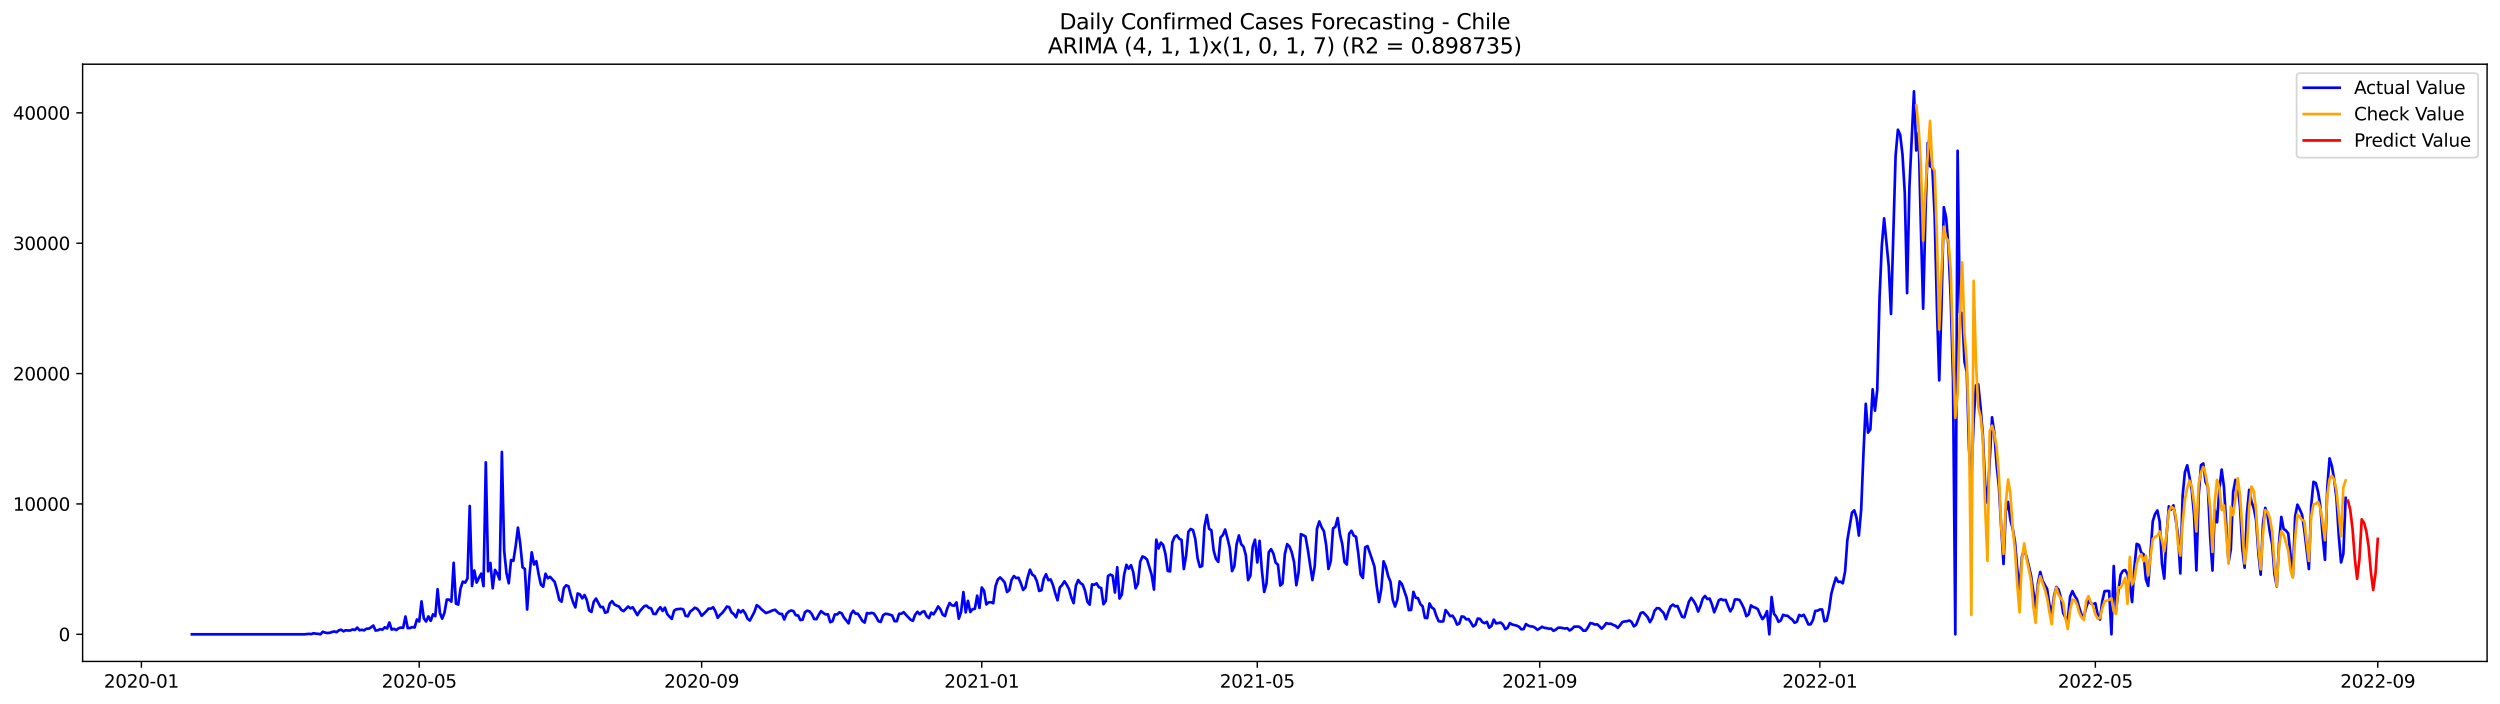 <?xml version="1.0" encoding="utf-8" standalone="no"?>
<!DOCTYPE svg PUBLIC "-//W3C//DTD SVG 1.1//EN"
  "http://www.w3.org/Graphics/SVG/1.1/DTD/svg11.dtd">
<svg xmlns:xlink="http://www.w3.org/1999/xlink" width="1392.412pt" height="392.274pt" viewBox="0 0 1392.412 392.274" xmlns="http://www.w3.org/2000/svg" version="1.1">
 <defs>
  <style type="text/css">*{stroke-linejoin: round; stroke-linecap: butt}</style>
 </defs>
 <g id="figure_1">
  <g id="patch_1">
   <path d="M 0 392.274 
L 1392.412 392.274 
L 1392.412 0 
L 0 0 
z
" style="fill: #ffffff"/>
  </g>
  <g id="axes_1">
   <g id="patch_2">
    <path d="M 46.013 368.396 
L 1385.213 368.396 
L 1385.213 35.755 
L 46.013 35.755 
z
" style="fill: #ffffff"/>
   </g>
   <g id="matplotlib.axis_1">
    <g id="xtick_1">
     <g id="line2d_1">
      <defs>
       <path id="m8fdb6b1133" d="M 0 0 
L 0 3.5 
" style="stroke: #000000; stroke-width: 0.8"/>
      </defs>
      <g>
       <use xlink:href="#m8fdb6b1133" x="78.751" y="368.396" style="stroke: #000000; stroke-width: 0.8"/>
      </g>
     </g>
     <g id="text_1">
      <!-- 2020-01 -->
      <g transform="translate(57.859 382.994)scale(0.1 -0.1)">
       <defs>
        <path id="DejaVuSans-32" d="M 1228 531 
L 3431 531 
L 3431 0 
L 469 0 
L 469 531 
Q 828 903 1448 1529 
Q 2069 2156 2228 2338 
Q 2531 2678 2651 2914 
Q 2772 3150 2772 3378 
Q 2772 3750 2511 3984 
Q 2250 4219 1831 4219 
Q 1534 4219 1204 4116 
Q 875 4013 500 3803 
L 500 4441 
Q 881 4594 1212 4672 
Q 1544 4750 1819 4750 
Q 2544 4750 2975 4387 
Q 3406 4025 3406 3419 
Q 3406 3131 3298 2873 
Q 3191 2616 2906 2266 
Q 2828 2175 2409 1742 
Q 1991 1309 1228 531 
z
" transform="scale(0.016)"/>
        <path id="DejaVuSans-30" d="M 2034 4250 
Q 1547 4250 1301 3770 
Q 1056 3291 1056 2328 
Q 1056 1369 1301 889 
Q 1547 409 2034 409 
Q 2525 409 2770 889 
Q 3016 1369 3016 2328 
Q 3016 3291 2770 3770 
Q 2525 4250 2034 4250 
z
M 2034 4750 
Q 2819 4750 3233 4129 
Q 3647 3509 3647 2328 
Q 3647 1150 3233 529 
Q 2819 -91 2034 -91 
Q 1250 -91 836 529 
Q 422 1150 422 2328 
Q 422 3509 836 4129 
Q 1250 4750 2034 4750 
z
" transform="scale(0.016)"/>
        <path id="DejaVuSans-2d" d="M 313 2009 
L 1997 2009 
L 1997 1497 
L 313 1497 
L 313 2009 
z
" transform="scale(0.016)"/>
        <path id="DejaVuSans-31" d="M 794 531 
L 1825 531 
L 1825 4091 
L 703 3866 
L 703 4441 
L 1819 4666 
L 2450 4666 
L 2450 531 
L 3481 531 
L 3481 0 
L 794 0 
L 794 531 
z
" transform="scale(0.016)"/>
       </defs>
       <use xlink:href="#DejaVuSans-32"/>
       <use xlink:href="#DejaVuSans-30" x="63.623"/>
       <use xlink:href="#DejaVuSans-32" x="127.246"/>
       <use xlink:href="#DejaVuSans-30" x="190.869"/>
       <use xlink:href="#DejaVuSans-2d" x="254.492"/>
       <use xlink:href="#DejaVuSans-30" x="290.576"/>
       <use xlink:href="#DejaVuSans-31" x="354.199"/>
      </g>
     </g>
    </g>
    <g id="xtick_2">
     <g id="line2d_2">
      <g>
       <use xlink:href="#m8fdb6b1133" x="233.49" y="368.396" style="stroke: #000000; stroke-width: 0.8"/>
      </g>
     </g>
     <g id="text_2">
      <!-- 2020-05 -->
      <g transform="translate(212.599 382.994)scale(0.1 -0.1)">
       <defs>
        <path id="DejaVuSans-35" d="M 691 4666 
L 3169 4666 
L 3169 4134 
L 1269 4134 
L 1269 2991 
Q 1406 3038 1543 3061 
Q 1681 3084 1819 3084 
Q 2600 3084 3056 2656 
Q 3513 2228 3513 1497 
Q 3513 744 3044 326 
Q 2575 -91 1722 -91 
Q 1428 -91 1123 -41 
Q 819 9 494 109 
L 494 744 
Q 775 591 1075 516 
Q 1375 441 1709 441 
Q 2250 441 2565 725 
Q 2881 1009 2881 1497 
Q 2881 1984 2565 2268 
Q 2250 2553 1709 2553 
Q 1456 2553 1204 2497 
Q 953 2441 691 2322 
L 691 4666 
z
" transform="scale(0.016)"/>
       </defs>
       <use xlink:href="#DejaVuSans-32"/>
       <use xlink:href="#DejaVuSans-30" x="63.623"/>
       <use xlink:href="#DejaVuSans-32" x="127.246"/>
       <use xlink:href="#DejaVuSans-30" x="190.869"/>
       <use xlink:href="#DejaVuSans-2d" x="254.492"/>
       <use xlink:href="#DejaVuSans-30" x="290.576"/>
       <use xlink:href="#DejaVuSans-35" x="354.199"/>
      </g>
     </g>
    </g>
    <g id="xtick_3">
     <g id="line2d_3">
      <g>
       <use xlink:href="#m8fdb6b1133" x="390.787" y="368.396" style="stroke: #000000; stroke-width: 0.8"/>
      </g>
     </g>
     <g id="text_3">
      <!-- 2020-09 -->
      <g transform="translate(369.896 382.994)scale(0.1 -0.1)">
       <defs>
        <path id="DejaVuSans-39" d="M 703 97 
L 703 672 
Q 941 559 1184 500 
Q 1428 441 1663 441 
Q 2288 441 2617 861 
Q 2947 1281 2994 2138 
Q 2813 1869 2534 1725 
Q 2256 1581 1919 1581 
Q 1219 1581 811 2004 
Q 403 2428 403 3163 
Q 403 3881 828 4315 
Q 1253 4750 1959 4750 
Q 2769 4750 3195 4129 
Q 3622 3509 3622 2328 
Q 3622 1225 3098 567 
Q 2575 -91 1691 -91 
Q 1453 -91 1209 -44 
Q 966 3 703 97 
z
M 1959 2075 
Q 2384 2075 2632 2365 
Q 2881 2656 2881 3163 
Q 2881 3666 2632 3958 
Q 2384 4250 1959 4250 
Q 1534 4250 1286 3958 
Q 1038 3666 1038 3163 
Q 1038 2656 1286 2365 
Q 1534 2075 1959 2075 
z
" transform="scale(0.016)"/>
       </defs>
       <use xlink:href="#DejaVuSans-32"/>
       <use xlink:href="#DejaVuSans-30" x="63.623"/>
       <use xlink:href="#DejaVuSans-32" x="127.246"/>
       <use xlink:href="#DejaVuSans-30" x="190.869"/>
       <use xlink:href="#DejaVuSans-2d" x="254.492"/>
       <use xlink:href="#DejaVuSans-30" x="290.576"/>
       <use xlink:href="#DejaVuSans-39" x="354.199"/>
      </g>
     </g>
    </g>
    <g id="xtick_4">
     <g id="line2d_4">
      <g>
       <use xlink:href="#m8fdb6b1133" x="546.806" y="368.396" style="stroke: #000000; stroke-width: 0.8"/>
      </g>
     </g>
     <g id="text_4">
      <!-- 2021-01 -->
      <g transform="translate(525.914 382.994)scale(0.1 -0.1)">
       <use xlink:href="#DejaVuSans-32"/>
       <use xlink:href="#DejaVuSans-30" x="63.623"/>
       <use xlink:href="#DejaVuSans-32" x="127.246"/>
       <use xlink:href="#DejaVuSans-31" x="190.869"/>
       <use xlink:href="#DejaVuSans-2d" x="254.492"/>
       <use xlink:href="#DejaVuSans-30" x="290.576"/>
       <use xlink:href="#DejaVuSans-31" x="354.199"/>
      </g>
     </g>
    </g>
    <g id="xtick_5">
     <g id="line2d_5">
      <g>
       <use xlink:href="#m8fdb6b1133" x="700.266" y="368.396" style="stroke: #000000; stroke-width: 0.8"/>
      </g>
     </g>
     <g id="text_5">
      <!-- 2021-05 -->
      <g transform="translate(679.375 382.994)scale(0.1 -0.1)">
       <use xlink:href="#DejaVuSans-32"/>
       <use xlink:href="#DejaVuSans-30" x="63.623"/>
       <use xlink:href="#DejaVuSans-32" x="127.246"/>
       <use xlink:href="#DejaVuSans-31" x="190.869"/>
       <use xlink:href="#DejaVuSans-2d" x="254.492"/>
       <use xlink:href="#DejaVuSans-30" x="290.576"/>
       <use xlink:href="#DejaVuSans-35" x="354.199"/>
      </g>
     </g>
    </g>
    <g id="xtick_6">
     <g id="line2d_6">
      <g>
       <use xlink:href="#m8fdb6b1133" x="857.564" y="368.396" style="stroke: #000000; stroke-width: 0.8"/>
      </g>
     </g>
     <g id="text_6">
      <!-- 2021-09 -->
      <g transform="translate(836.672 382.994)scale(0.1 -0.1)">
       <use xlink:href="#DejaVuSans-32"/>
       <use xlink:href="#DejaVuSans-30" x="63.623"/>
       <use xlink:href="#DejaVuSans-32" x="127.246"/>
       <use xlink:href="#DejaVuSans-31" x="190.869"/>
       <use xlink:href="#DejaVuSans-2d" x="254.492"/>
       <use xlink:href="#DejaVuSans-30" x="290.576"/>
       <use xlink:href="#DejaVuSans-39" x="354.199"/>
      </g>
     </g>
    </g>
    <g id="xtick_7">
     <g id="line2d_7">
      <g>
       <use xlink:href="#m8fdb6b1133" x="1013.582" y="368.396" style="stroke: #000000; stroke-width: 0.8"/>
      </g>
     </g>
     <g id="text_7">
      <!-- 2022-01 -->
      <g transform="translate(992.691 382.994)scale(0.1 -0.1)">
       <use xlink:href="#DejaVuSans-32"/>
       <use xlink:href="#DejaVuSans-30" x="63.623"/>
       <use xlink:href="#DejaVuSans-32" x="127.246"/>
       <use xlink:href="#DejaVuSans-32" x="190.869"/>
       <use xlink:href="#DejaVuSans-2d" x="254.492"/>
       <use xlink:href="#DejaVuSans-30" x="290.576"/>
       <use xlink:href="#DejaVuSans-31" x="354.199"/>
      </g>
     </g>
    </g>
    <g id="xtick_8">
     <g id="line2d_8">
      <g>
       <use xlink:href="#m8fdb6b1133" x="1167.043" y="368.396" style="stroke: #000000; stroke-width: 0.8"/>
      </g>
     </g>
     <g id="text_8">
      <!-- 2022-05 -->
      <g transform="translate(1146.151 382.994)scale(0.1 -0.1)">
       <use xlink:href="#DejaVuSans-32"/>
       <use xlink:href="#DejaVuSans-30" x="63.623"/>
       <use xlink:href="#DejaVuSans-32" x="127.246"/>
       <use xlink:href="#DejaVuSans-32" x="190.869"/>
       <use xlink:href="#DejaVuSans-2d" x="254.492"/>
       <use xlink:href="#DejaVuSans-30" x="290.576"/>
       <use xlink:href="#DejaVuSans-35" x="354.199"/>
      </g>
     </g>
    </g>
    <g id="xtick_9">
     <g id="line2d_9">
      <g>
       <use xlink:href="#m8fdb6b1133" x="1324.34" y="368.396" style="stroke: #000000; stroke-width: 0.8"/>
      </g>
     </g>
     <g id="text_9">
      <!-- 2022-09 -->
      <g transform="translate(1303.448 382.994)scale(0.1 -0.1)">
       <use xlink:href="#DejaVuSans-32"/>
       <use xlink:href="#DejaVuSans-30" x="63.623"/>
       <use xlink:href="#DejaVuSans-32" x="127.246"/>
       <use xlink:href="#DejaVuSans-32" x="190.869"/>
       <use xlink:href="#DejaVuSans-2d" x="254.492"/>
       <use xlink:href="#DejaVuSans-30" x="290.576"/>
       <use xlink:href="#DejaVuSans-39" x="354.199"/>
      </g>
     </g>
    </g>
   </g>
   <g id="matplotlib.axis_2">
    <g id="ytick_1">
     <g id="line2d_10">
      <defs>
       <path id="mb8b6be75a9" d="M 0 0 
L -3.5 0 
" style="stroke: #000000; stroke-width: 0.8"/>
      </defs>
      <g>
       <use xlink:href="#mb8b6be75a9" x="46.013" y="353.276" style="stroke: #000000; stroke-width: 0.8"/>
      </g>
     </g>
     <g id="text_10">
      <!-- 0 -->
      <g transform="translate(32.65 357.075)scale(0.1 -0.1)">
       <use xlink:href="#DejaVuSans-30"/>
      </g>
     </g>
    </g>
    <g id="ytick_2">
     <g id="line2d_11">
      <g>
       <use xlink:href="#mb8b6be75a9" x="46.013" y="280.672" style="stroke: #000000; stroke-width: 0.8"/>
      </g>
     </g>
     <g id="text_11">
      <!-- 10000 -->
      <g transform="translate(7.2 284.471)scale(0.1 -0.1)">
       <use xlink:href="#DejaVuSans-31"/>
       <use xlink:href="#DejaVuSans-30" x="63.623"/>
       <use xlink:href="#DejaVuSans-30" x="127.246"/>
       <use xlink:href="#DejaVuSans-30" x="190.869"/>
       <use xlink:href="#DejaVuSans-30" x="254.492"/>
      </g>
     </g>
    </g>
    <g id="ytick_3">
     <g id="line2d_12">
      <g>
       <use xlink:href="#mb8b6be75a9" x="46.013" y="208.069" style="stroke: #000000; stroke-width: 0.8"/>
      </g>
     </g>
     <g id="text_12">
      <!-- 20000 -->
      <g transform="translate(7.2 211.868)scale(0.1 -0.1)">
       <use xlink:href="#DejaVuSans-32"/>
       <use xlink:href="#DejaVuSans-30" x="63.623"/>
       <use xlink:href="#DejaVuSans-30" x="127.246"/>
       <use xlink:href="#DejaVuSans-30" x="190.869"/>
       <use xlink:href="#DejaVuSans-30" x="254.492"/>
      </g>
     </g>
    </g>
    <g id="ytick_4">
     <g id="line2d_13">
      <g>
       <use xlink:href="#mb8b6be75a9" x="46.013" y="135.466" style="stroke: #000000; stroke-width: 0.8"/>
      </g>
     </g>
     <g id="text_13">
      <!-- 30000 -->
      <g transform="translate(7.2 139.265)scale(0.1 -0.1)">
       <defs>
        <path id="DejaVuSans-33" d="M 2597 2516 
Q 3050 2419 3304 2112 
Q 3559 1806 3559 1356 
Q 3559 666 3084 287 
Q 2609 -91 1734 -91 
Q 1441 -91 1130 -33 
Q 819 25 488 141 
L 488 750 
Q 750 597 1062 519 
Q 1375 441 1716 441 
Q 2309 441 2620 675 
Q 2931 909 2931 1356 
Q 2931 1769 2642 2001 
Q 2353 2234 1838 2234 
L 1294 2234 
L 1294 2753 
L 1863 2753 
Q 2328 2753 2575 2939 
Q 2822 3125 2822 3475 
Q 2822 3834 2567 4026 
Q 2313 4219 1838 4219 
Q 1578 4219 1281 4162 
Q 984 4106 628 3988 
L 628 4550 
Q 988 4650 1302 4700 
Q 1616 4750 1894 4750 
Q 2613 4750 3031 4423 
Q 3450 4097 3450 3541 
Q 3450 3153 3228 2886 
Q 3006 2619 2597 2516 
z
" transform="scale(0.016)"/>
       </defs>
       <use xlink:href="#DejaVuSans-33"/>
       <use xlink:href="#DejaVuSans-30" x="63.623"/>
       <use xlink:href="#DejaVuSans-30" x="127.246"/>
       <use xlink:href="#DejaVuSans-30" x="190.869"/>
       <use xlink:href="#DejaVuSans-30" x="254.492"/>
      </g>
     </g>
    </g>
    <g id="ytick_5">
     <g id="line2d_14">
      <g>
       <use xlink:href="#mb8b6be75a9" x="46.013" y="62.862" style="stroke: #000000; stroke-width: 0.8"/>
      </g>
     </g>
     <g id="text_14">
      <!-- 40000 -->
      <g transform="translate(7.2 66.662)scale(0.1 -0.1)">
       <defs>
        <path id="DejaVuSans-34" d="M 2419 4116 
L 825 1625 
L 2419 1625 
L 2419 4116 
z
M 2253 4666 
L 3047 4666 
L 3047 1625 
L 3713 1625 
L 3713 1100 
L 3047 1100 
L 3047 0 
L 2419 0 
L 2419 1100 
L 313 1100 
L 313 1709 
L 2253 4666 
z
" transform="scale(0.016)"/>
       </defs>
       <use xlink:href="#DejaVuSans-34"/>
       <use xlink:href="#DejaVuSans-30" x="63.623"/>
       <use xlink:href="#DejaVuSans-30" x="127.246"/>
       <use xlink:href="#DejaVuSans-30" x="190.869"/>
       <use xlink:href="#DejaVuSans-30" x="254.492"/>
      </g>
     </g>
    </g>
   </g>
   <g id="line2d_15">
    <path d="M 106.885 353.276 
L 169.548 353.276 
L 172.106 353.036 
L 173.385 353.181 
L 174.664 352.687 
L 175.943 352.942 
L 177.221 353.007 
L 178.5 353.276 
L 179.779 351.852 
L 181.058 352.324 
L 182.337 352.586 
L 183.616 352.448 
L 184.894 351.998 
L 186.173 351.678 
L 187.452 352.085 
L 188.731 351.068 
L 190.01 350.734 
L 191.289 351.606 
L 192.567 351.025 
L 193.846 351.177 
L 195.125 351.148 
L 196.404 350.567 
L 197.683 350.858 
L 198.962 349.558 
L 200.24 351.025 
L 201.519 350.778 
L 202.798 351.09 
L 204.077 350.154 
L 205.356 350.183 
L 206.635 349.435 
L 207.913 348.404 
L 209.192 351.199 
L 210.471 351.01 
L 211.75 350.429 
L 213.029 350.691 
L 214.308 349.398 
L 215.587 350.045 
L 216.865 346.69 
L 218.144 350.676 
L 219.423 350.233 
L 220.702 350.916 
L 221.981 349.907 
L 223.26 349.529 
L 224.538 349.689 
L 225.817 343.38 
L 227.096 349.841 
L 228.375 349.776 
L 229.654 349.268 
L 230.933 349.5 
L 232.211 345.013 
L 233.49 346.124 
L 234.769 334.936 
L 236.048 344.36 
L 237.327 346.16 
L 238.606 343.307 
L 239.884 345.783 
L 241.163 342.145 
L 242.442 343.176 
L 243.721 328.169 
L 245 341.318 
L 246.279 344.585 
L 247.557 341.238 
L 248.836 333.963 
L 250.115 333.97 
L 251.394 335.11 
L 252.673 313.453 
L 253.952 336.192 
L 255.231 336.736 
L 256.509 327.719 
L 257.788 323.958 
L 259.067 324.496 
L 260.346 322.23 
L 261.625 281.819 
L 262.904 326.347 
L 264.182 317.736 
L 265.461 324.496 
L 266.74 321.853 
L 268.019 319.486 
L 269.298 326.449 
L 270.577 257.526 
L 271.855 318.208 
L 273.134 313.561 
L 274.413 327.661 
L 275.692 317.395 
L 276.971 319.413 
L 278.25 322.731 
L 279.528 251.703 
L 280.807 306.773 
L 282.086 319.181 
L 283.365 324.866 
L 284.644 311.913 
L 285.923 312.356 
L 287.201 304.239 
L 288.48 293.871 
L 289.759 302.903 
L 291.038 315.936 
L 292.317 316.879 
L 293.596 339.481 
L 294.875 320.786 
L 296.153 307.608 
L 297.432 314.396 
L 298.711 312.567 
L 299.99 319.82 
L 301.269 325.657 
L 302.548 326.783 
L 303.826 319.529 
L 305.105 322.085 
L 306.384 321.286 
L 308.942 324.111 
L 310.221 328.634 
L 311.499 334.036 
L 312.778 335.139 
L 314.057 327.516 
L 315.336 325.991 
L 316.615 326.521 
L 317.894 331.313 
L 319.172 335.401 
L 320.451 338.29 
L 321.73 330.529 
L 323.009 331.073 
L 324.288 333.273 
L 325.567 331.407 
L 326.846 334.282 
L 328.124 339.946 
L 329.403 340.846 
L 330.682 335.175 
L 331.961 333.375 
L 334.519 338.145 
L 335.797 338.036 
L 337.076 341.267 
L 338.355 340.795 
L 339.634 336.163 
L 340.913 334.798 
L 342.192 336.664 
L 343.47 337.317 
L 344.749 337.789 
L 346.028 339.648 
L 347.307 340.388 
L 349.865 337.804 
L 351.143 338.82 
L 352.422 338.225 
L 354.98 342.61 
L 356.259 340.49 
L 358.816 337.637 
L 360.095 337.317 
L 361.374 338.515 
L 362.653 338.842 
L 363.932 341.862 
L 365.211 342.007 
L 366.49 339.728 
L 367.768 338.196 
L 369.047 340.272 
L 370.326 338.435 
L 371.605 341.978 
L 372.884 343.452 
L 374.163 344.694 
L 375.441 340.12 
L 376.72 339.336 
L 379.278 339.067 
L 380.557 339.459 
L 381.836 342.988 
L 383.114 343.256 
L 384.393 340.664 
L 385.672 339.699 
L 386.951 338.486 
L 388.23 339.009 
L 389.509 340.555 
L 390.787 342.973 
L 393.345 340.483 
L 394.624 338.987 
L 395.903 339.009 
L 397.182 338.203 
L 398.46 340.468 
L 399.739 344.077 
L 401.018 342.487 
L 402.297 341.354 
L 403.576 339.728 
L 404.855 337.804 
L 406.134 338.159 
L 407.412 341.042 
L 408.691 342.022 
L 409.97 343.808 
L 411.249 339.75 
L 412.528 341.1 
L 413.807 339.866 
L 415.085 341.659 
L 416.364 344.607 
L 417.643 345.616 
L 420.201 340.708 
L 421.48 337.056 
L 422.758 337.949 
L 424.037 339.321 
L 426.595 341.448 
L 429.153 340.505 
L 430.431 339.916 
L 431.71 339.619 
L 432.989 340.875 
L 434.268 341.899 
L 435.547 341.949 
L 436.826 345.042 
L 438.104 341.833 
L 439.383 340.548 
L 440.662 340.018 
L 441.941 340.381 
L 443.22 342.668 
L 444.499 342.763 
L 445.778 345.347 
L 447.056 345.115 
L 448.335 340.977 
L 449.614 340.113 
L 450.893 340.519 
L 452.172 342.058 
L 453.451 344.759 
L 454.729 344.861 
L 456.008 342.429 
L 457.287 340.388 
L 458.566 341.398 
L 459.845 342.233 
L 461.124 342.131 
L 462.402 346.545 
L 463.681 345.979 
L 464.96 342.24 
L 466.239 342.233 
L 467.518 341.042 
L 468.797 341.601 
L 470.075 344.011 
L 472.633 347.177 
L 473.912 342.095 
L 475.191 340.149 
L 476.47 341.753 
L 477.748 341.797 
L 479.027 343.685 
L 480.306 345.812 
L 481.585 346.763 
L 482.864 341.412 
L 484.143 341.717 
L 485.422 341.325 
L 486.7 341.681 
L 487.979 343.612 
L 489.258 345.972 
L 490.537 346.393 
L 491.816 342.719 
L 493.095 341.855 
L 494.373 341.964 
L 496.931 342.821 
L 498.21 345.964 
L 499.489 345.979 
L 500.768 341.877 
L 502.046 341.797 
L 503.325 340.947 
L 504.604 342.465 
L 507.162 345.137 
L 508.441 345.768 
L 509.719 342.327 
L 510.998 340.722 
L 512.277 342.145 
L 513.556 340.831 
L 514.835 340.497 
L 516.114 343.169 
L 517.392 344.244 
L 518.671 341.209 
L 519.95 342.138 
L 521.229 340.156 
L 522.508 337.753 
L 523.787 339.401 
L 525.066 342.392 
L 526.344 343.097 
L 527.623 338.748 
L 528.902 335.829 
L 530.181 337.158 
L 531.46 337.368 
L 532.739 335.509 
L 534.017 344.592 
L 535.296 340.751 
L 536.575 329.767 
L 537.854 341.085 
L 539.133 334.667 
L 540.412 340.853 
L 541.69 339.314 
L 542.969 339.06 
L 544.248 331.756 
L 545.527 338.588 
L 546.806 327.204 
L 548.085 329.041 
L 549.363 336.657 
L 550.642 335.488 
L 551.921 335.415 
L 553.2 335.981 
L 554.479 326.463 
L 555.758 322.746 
L 557.036 321.613 
L 558.315 322.92 
L 559.594 324.459 
L 560.873 329.73 
L 562.152 328.663 
L 563.431 322.876 
L 564.71 320.836 
L 565.988 321.962 
L 567.267 321.773 
L 568.546 324.83 
L 569.825 328.583 
L 571.104 327.218 
L 572.383 321.57 
L 573.661 317.272 
L 574.94 320.016 
L 576.219 320.873 
L 577.498 323.74 
L 578.777 329.157 
L 580.056 328.678 
L 581.334 322.383 
L 582.613 319.834 
L 583.892 323.138 
L 585.171 322.717 
L 586.45 325.839 
L 587.729 330.427 
L 589.007 334.326 
L 590.286 327.196 
L 591.565 325.817 
L 592.844 323.777 
L 594.123 325.657 
L 595.402 328.126 
L 596.68 332.663 
L 597.959 335.945 
L 599.238 326.187 
L 600.517 323.043 
L 601.796 324.779 
L 603.075 325.592 
L 604.354 329.084 
L 605.632 335.139 
L 606.911 336.758 
L 608.19 325.483 
L 609.469 325.708 
L 610.748 324.917 
L 612.027 327.029 
L 613.305 327.509 
L 614.584 336.519 
L 615.863 334.725 
L 617.142 320.807 
L 618.421 319.987 
L 619.7 320.684 
L 620.978 329.992 
L 622.257 315.921 
L 623.536 333.368 
L 624.815 331.204 
L 626.094 320.118 
L 627.373 314.571 
L 628.651 316.734 
L 629.93 314.781 
L 631.209 318.803 
L 632.488 327.639 
L 633.767 325.069 
L 635.046 312.886 
L 636.324 309.91 
L 637.603 310.483 
L 638.882 311.667 
L 641.44 320.234 
L 642.719 328.373 
L 643.998 300.587 
L 645.276 305.473 
L 646.555 302.192 
L 647.834 303.542 
L 649.113 308.588 
L 650.392 317.961 
L 651.671 318.244 
L 652.949 302.018 
L 654.228 298.983 
L 655.507 298.155 
L 656.786 300.057 
L 658.065 300.703 
L 659.344 316.916 
L 660.622 309.38 
L 661.901 296.151 
L 663.18 294.619 
L 664.459 295.244 
L 665.738 300.224 
L 667.017 310.97 
L 668.295 315.754 
L 669.574 315.217 
L 670.853 293.392 
L 672.132 286.836 
L 673.411 294.46 
L 674.69 295.36 
L 675.968 306.657 
L 677.247 311.238 
L 678.526 312.93 
L 679.805 299.324 
L 681.084 298.003 
L 682.363 294.924 
L 683.642 299.767 
L 684.92 305.198 
L 686.199 318.07 
L 687.478 315.42 
L 688.757 303.056 
L 690.036 298.228 
L 691.315 303.114 
L 692.593 304.45 
L 693.872 309.147 
L 695.151 323.087 
L 696.43 320.611 
L 697.709 304.486 
L 698.988 300.609 
L 700.266 313.271 
L 701.545 301.255 
L 702.824 317.736 
L 704.103 329.687 
L 705.382 325.069 
L 706.661 307.543 
L 707.939 305.866 
L 709.218 308.276 
L 710.497 313.395 
L 711.776 314.513 
L 713.055 326.136 
L 714.334 324.946 
L 715.612 308.603 
L 716.891 303.07 
L 718.17 304.37 
L 719.449 307.564 
L 720.728 312.995 
L 722.007 325.933 
L 723.286 318.666 
L 724.564 297.502 
L 725.843 298.082 
L 727.122 298.823 
L 728.401 306.047 
L 730.959 323.073 
L 732.237 315.544 
L 733.516 294.431 
L 734.795 290.416 
L 736.074 293.625 
L 737.353 295.846 
L 738.632 303.622 
L 739.91 316.894 
L 741.189 312.501 
L 742.468 294.264 
L 743.747 293.414 
L 745.026 288.513 
L 746.305 297.444 
L 747.583 302.976 
L 748.862 313.104 
L 750.141 314.425 
L 751.42 297.306 
L 752.699 295.614 
L 753.978 298.293 
L 755.257 298.961 
L 756.535 308.334 
L 757.814 320.052 
L 759.093 321.896 
L 760.372 304.849 
L 761.651 304.123 
L 764.208 311.579 
L 765.487 315.485 
L 766.766 326.34 
L 768.045 335.299 
L 769.324 328.133 
L 770.603 312.625 
L 771.881 315.732 
L 773.16 320.887 
L 774.439 323.987 
L 775.718 334.13 
L 776.997 337.826 
L 778.276 333.999 
L 779.554 323.828 
L 780.833 325.338 
L 783.391 332.772 
L 784.67 339.793 
L 785.949 339.691 
L 787.227 329.643 
L 788.506 332.947 
L 789.785 333.172 
L 791.064 336.446 
L 792.343 337.702 
L 793.622 344.098 
L 794.901 344.251 
L 796.179 336.098 
L 797.458 338.37 
L 798.737 339.249 
L 800.016 343.126 
L 801.295 345.986 
L 802.574 346.197 
L 803.852 346.044 
L 805.131 339.779 
L 806.41 341.332 
L 807.689 343.176 
L 808.968 342.908 
L 810.247 344.795 
L 811.525 347.867 
L 812.804 347.271 
L 814.083 343.322 
L 815.362 343.539 
L 816.641 344.984 
L 817.92 344.774 
L 819.198 346.669 
L 820.477 348.883 
L 821.756 348.005 
L 823.035 344.52 
L 824.314 344.694 
L 825.593 346.465 
L 826.871 347.075 
L 828.15 346.356 
L 829.429 349.595 
L 830.708 348.6 
L 831.987 345.086 
L 833.266 347.228 
L 835.823 346.748 
L 837.102 347.903 
L 838.381 350.386 
L 839.66 349.638 
L 840.939 347.046 
L 842.218 347.816 
L 844.775 348.462 
L 846.054 349.079 
L 847.333 350.517 
L 848.612 350.379 
L 849.891 347.576 
L 851.169 348.418 
L 852.448 348.868 
L 853.727 348.956 
L 855.006 349.638 
L 856.285 350.771 
L 857.564 350.023 
L 858.842 349.101 
L 860.121 349.689 
L 861.4 349.834 
L 862.679 350.19 
L 863.958 350.117 
L 865.237 351.352 
L 866.515 350.698 
L 867.794 349.645 
L 869.073 349.573 
L 871.631 350.074 
L 872.91 349.87 
L 874.189 351.155 
L 875.467 350.364 
L 876.746 349.014 
L 879.304 348.985 
L 880.583 349.827 
L 881.862 351.264 
L 883.14 351.243 
L 884.419 349.471 
L 885.698 347.039 
L 886.977 347.257 
L 888.256 347.852 
L 889.535 347.721 
L 890.813 348.818 
L 892.092 350.146 
L 893.371 348.839 
L 894.65 347.046 
L 895.929 347.416 
L 897.208 347.373 
L 898.486 348.063 
L 899.765 348.527 
L 901.044 349.696 
L 902.323 348.23 
L 903.602 346.436 
L 904.881 346.117 
L 906.159 346.03 
L 907.438 345.558 
L 908.717 346.378 
L 909.996 348.854 
L 911.275 347.954 
L 913.833 341.434 
L 915.111 341.013 
L 916.39 342.283 
L 917.669 343.728 
L 918.948 346.502 
L 920.227 344.36 
L 921.506 340.258 
L 922.784 338.726 
L 924.063 338.798 
L 926.621 341.492 
L 927.9 344.875 
L 929.179 340.86 
L 930.457 337.767 
L 931.736 336.715 
L 933.015 337.724 
L 934.294 337.513 
L 936.852 343.539 
L 938.13 343.837 
L 940.688 335.052 
L 941.967 332.976 
L 943.246 334.638 
L 944.525 336.918 
L 945.803 340.599 
L 947.082 337.564 
L 948.361 333.433 
L 949.64 331.93 
L 950.919 333.651 
L 952.198 333.353 
L 953.477 336.613 
L 954.755 341.013 
L 956.034 337.884 
L 957.313 334.319 
L 958.592 333.687 
L 959.871 334.319 
L 961.15 334.101 
L 962.428 337.535 
L 963.707 340.497 
L 964.986 338.508 
L 966.265 333.89 
L 967.544 333.861 
L 968.823 334.152 
L 970.101 336.373 
L 971.38 339.045 
L 972.659 343.213 
L 973.938 342.218 
L 975.217 337.165 
L 976.496 338.094 
L 977.774 338.493 
L 979.053 339.285 
L 980.332 342.378 
L 981.611 344.824 
L 982.89 343.205 
L 984.169 340.417 
L 985.447 353.276 
L 986.726 332.533 
L 988.005 341.826 
L 989.284 343.394 
L 990.563 346.313 
L 991.842 345.58 
L 993.121 342.443 
L 994.399 342.871 
L 995.678 343.002 
L 996.957 344.186 
L 998.236 345.1 
L 999.515 346.857 
L 1000.794 346.277 
L 1002.072 342.516 
L 1003.351 343.118 
L 1004.63 342.429 
L 1005.909 344.89 
L 1007.188 347.808 
L 1008.467 347.743 
L 1009.745 345.318 
L 1011.024 340.272 
L 1012.303 340.12 
L 1013.582 339.452 
L 1014.861 339.452 
L 1016.14 346.051 
L 1017.418 345.645 
L 1018.697 339.916 
L 1019.976 330.681 
L 1021.255 325.897 
L 1022.534 321.722 
L 1023.813 324.089 
L 1025.091 323.937 
L 1026.37 324.873 
L 1027.649 318.223 
L 1028.928 300.66 
L 1031.486 285.486 
L 1032.765 284.237 
L 1034.043 288.441 
L 1035.322 298.279 
L 1036.601 283.997 
L 1037.88 252.611 
L 1039.159 224.898 
L 1040.438 240.951 
L 1041.716 239.158 
L 1042.995 216.803 
L 1044.274 228.717 
L 1045.553 217.246 
L 1046.832 166.017 
L 1048.111 136.707 
L 1049.389 121.606 
L 1051.947 148.237 
L 1053.226 174.838 
L 1055.784 86.611 
L 1057.062 72.25 
L 1058.341 75.045 
L 1059.62 86.103 
L 1060.899 107.593 
L 1062.178 163.251 
L 1063.457 104.587 
L 1066.014 50.876 
L 1067.293 83.808 
L 1068.572 73.804 
L 1069.851 126.129 
L 1071.13 171.92 
L 1072.409 119.769 
L 1073.687 79.576 
L 1074.966 92.586 
L 1076.245 93.443 
L 1077.524 119.958 
L 1078.803 171.237 
L 1080.082 211.873 
L 1081.36 170.315 
L 1082.639 115.398 
L 1083.918 121.105 
L 1085.197 137.23 
L 1086.476 166.177 
L 1087.755 210.835 
L 1089.033 353.276 
L 1090.312 83.983 
L 1091.591 174.003 
L 1092.87 174.439 
L 1094.149 201.527 
L 1095.428 207.248 
L 1096.706 250.803 
L 1097.985 267.865 
L 1099.264 233.72 
L 1100.543 214.625 
L 1101.822 214.08 
L 1103.101 226.844 
L 1104.379 242.403 
L 1105.658 269.818 
L 1106.937 280.077 
L 1109.495 232.427 
L 1110.774 241.14 
L 1112.053 259.058 
L 1113.331 271.256 
L 1114.61 293.98 
L 1115.889 314.106 
L 1117.168 284.673 
L 1118.447 279.525 
L 1119.726 289.668 
L 1121.004 294.394 
L 1122.283 301.901 
L 1123.562 317.221 
L 1124.841 328.307 
L 1126.12 310.251 
L 1127.399 306.003 
L 1128.677 309.873 
L 1129.956 315.079 
L 1131.235 320.764 
L 1133.793 338.399 
L 1135.072 324.764 
L 1136.35 318.564 
L 1137.629 323.414 
L 1140.187 328.126 
L 1141.466 336.787 
L 1142.745 341.753 
L 1144.024 332.061 
L 1145.302 326.979 
L 1146.581 328.423 
L 1147.86 333.085 
L 1149.139 341.427 
L 1150.418 344.048 
L 1151.697 345.144 
L 1152.975 332.329 
L 1154.254 329.251 
L 1155.533 331.865 
L 1156.812 333.883 
L 1158.091 338.537 
L 1159.37 342.501 
L 1160.648 343.474 
L 1161.927 338.348 
L 1163.206 334.595 
L 1164.485 336.018 
L 1165.764 336.591 
L 1167.043 335.96 
L 1168.321 342.349 
L 1169.6 345.079 
L 1170.879 334.885 
L 1172.158 329.251 
L 1173.437 329.135 
L 1174.716 329.157 
L 1175.994 353.276 
L 1177.273 315.268 
L 1178.552 339.822 
L 1179.831 329.353 
L 1181.11 320.059 
L 1182.389 317.91 
L 1183.668 317.497 
L 1184.946 319.689 
L 1186.225 325.57 
L 1187.504 335.306 
L 1188.783 315.979 
L 1190.062 302.896 
L 1191.341 303.528 
L 1192.619 307.884 
L 1193.898 308.675 
L 1195.177 322.601 
L 1196.456 326.303 
L 1199.014 290.299 
L 1200.292 286.313 
L 1201.571 284.302 
L 1202.85 290.43 
L 1204.129 313.881 
L 1205.408 322.245 
L 1206.687 298.242 
L 1207.965 282.03 
L 1209.244 283.78 
L 1210.523 281.471 
L 1211.802 289.218 
L 1213.081 298.09 
L 1214.36 319.362 
L 1215.638 276.185 
L 1216.917 262.986 
L 1218.196 259.153 
L 1219.475 265.709 
L 1220.754 273.129 
L 1222.033 287.134 
L 1223.312 317.693 
L 1224.59 275.968 
L 1225.869 259.073 
L 1227.148 258.136 
L 1228.427 268.489 
L 1229.706 271.227 
L 1230.985 298.903 
L 1232.263 317.758 
L 1233.542 283.968 
L 1234.821 290.88 
L 1236.1 272.483 
L 1237.379 261.527 
L 1238.658 271.139 
L 1241.215 313.22 
L 1242.494 306.04 
L 1243.773 274.167 
L 1245.052 267.277 
L 1246.331 270.762 
L 1247.609 282.168 
L 1248.888 305.575 
L 1250.167 316.161 
L 1251.446 286.248 
L 1252.725 272.817 
L 1254.004 279.329 
L 1255.282 283.177 
L 1256.561 289.566 
L 1257.84 308.153 
L 1259.119 320.074 
L 1260.398 291.606 
L 1261.677 282.865 
L 1262.956 287.112 
L 1264.234 296.42 
L 1265.513 303.034 
L 1266.792 319.689 
L 1268.071 326.601 
L 1269.35 302.286 
L 1270.629 287.911 
L 1271.907 294.641 
L 1273.186 295.461 
L 1274.465 297.153 
L 1277.023 321.09 
L 1278.302 287.613 
L 1279.58 281.072 
L 1280.859 283.634 
L 1282.138 286.568 
L 1283.417 295.215 
L 1285.975 316.916 
L 1287.253 281.689 
L 1288.532 268.351 
L 1289.811 269.034 
L 1291.09 273.935 
L 1292.369 282.044 
L 1293.648 298.794 
L 1294.926 311.79 
L 1296.205 271.648 
L 1297.484 255.305 
L 1298.763 259.559 
L 1300.042 266.965 
L 1301.321 277.463 
L 1302.6 298.22 
L 1303.878 313.249 
L 1305.157 308.523 
L 1306.436 277.296 
L 1306.436 277.296 
" clip-path="url(#p90a27cb175)" style="fill: none; stroke: #0000ff; stroke-width: 1.5; stroke-linecap: square"/>
   </g>
   <g id="line2d_16">
    <path d="M 1067.293 58.707 
L 1068.572 70.974 
L 1069.851 91.216 
L 1071.13 134.034 
L 1072.409 105.296 
L 1074.966 67.364 
L 1076.245 93.093 
L 1077.524 94.983 
L 1078.803 131.992 
L 1080.082 183.53 
L 1081.36 150.338 
L 1082.639 126.298 
L 1083.918 132.473 
L 1085.197 134.272 
L 1086.476 150.541 
L 1087.755 193.9 
L 1089.033 232.68 
L 1090.312 219.419 
L 1091.591 176.895 
L 1092.87 146.121 
L 1094.149 185.829 
L 1095.428 201.747 
L 1096.706 239.593 
L 1097.985 342.466 
L 1099.264 156.506 
L 1100.543 201.7 
L 1101.822 226.711 
L 1103.101 231.977 
L 1104.379 244.317 
L 1105.658 282.374 
L 1106.937 312.401 
L 1108.216 240.128 
L 1109.495 237.096 
L 1110.774 241.72 
L 1112.053 249.047 
L 1113.331 264.943 
L 1114.61 293.689 
L 1115.889 308.499 
L 1117.168 280.087 
L 1118.447 267.021 
L 1119.726 274.944 
L 1121.004 294.075 
L 1122.283 306.594 
L 1123.562 326.064 
L 1124.841 341.071 
L 1126.12 311.976 
L 1127.399 302.64 
L 1128.677 310.945 
L 1129.956 316.934 
L 1131.235 323.49 
L 1132.514 337.855 
L 1133.793 346.894 
L 1135.072 326.602 
L 1136.35 320.974 
L 1138.908 328.3 
L 1140.187 333.251 
L 1141.466 341.032 
L 1142.745 347.693 
L 1144.024 333.551 
L 1145.302 327.297 
L 1146.581 331.321 
L 1147.86 333.211 
L 1149.139 335.41 
L 1150.418 344.412 
L 1151.697 350.346 
L 1152.975 339.813 
L 1154.254 333.939 
L 1155.533 334.141 
L 1156.812 336.652 
L 1158.091 341.413 
L 1159.37 343.828 
L 1160.648 345.268 
L 1161.927 334.728 
L 1163.206 332.031 
L 1164.485 335.383 
L 1165.764 337.699 
L 1167.043 342.17 
L 1168.321 344.478 
L 1169.6 344.213 
L 1170.879 338.829 
L 1172.158 334.927 
L 1174.716 334.032 
L 1175.994 333.136 
L 1177.273 340.533 
L 1178.552 341.96 
L 1179.831 327.059 
L 1181.11 327.339 
L 1183.668 321.863 
L 1184.946 336.328 
L 1186.225 310.207 
L 1187.504 325.535 
L 1188.783 322.918 
L 1190.062 313.89 
L 1191.341 310.296 
L 1192.619 308.704 
L 1193.898 312.56 
L 1195.177 309.488 
L 1196.456 320.467 
L 1199.014 300.148 
L 1200.292 299.087 
L 1201.571 298.455 
L 1202.85 296.002 
L 1204.129 300.926 
L 1205.408 307.042 
L 1206.687 297.325 
L 1207.965 284.982 
L 1209.244 282.351 
L 1210.523 282.906 
L 1211.802 287.312 
L 1213.081 303.357 
L 1214.36 309.444 
L 1215.638 291.634 
L 1216.917 278.169 
L 1218.196 271.85 
L 1219.475 267.754 
L 1220.754 270.932 
L 1222.033 280.264 
L 1223.312 295.98 
L 1224.59 269.623 
L 1225.869 263.189 
L 1227.148 260.096 
L 1228.427 264.17 
L 1229.706 271.387 
L 1230.985 282.711 
L 1232.263 307.455 
L 1233.542 279.229 
L 1234.821 267.293 
L 1236.1 271.734 
L 1237.379 284.054 
L 1238.658 281.512 
L 1241.215 313.903 
L 1242.494 282.206 
L 1243.773 286.979 
L 1245.052 277.406 
L 1246.331 266.363 
L 1247.609 275.706 
L 1250.167 313.826 
L 1251.446 304.738 
L 1252.725 282.261 
L 1254.004 271.032 
L 1255.282 273.484 
L 1256.561 284.38 
L 1257.84 304.393 
L 1259.119 317.101 
L 1260.398 297.607 
L 1261.677 284.128 
L 1262.956 285.045 
L 1264.234 288.563 
L 1265.513 295.964 
L 1266.792 314.569 
L 1268.071 326.427 
L 1269.35 304.698 
L 1270.629 295.933 
L 1271.907 297.704 
L 1274.465 306.672 
L 1275.744 317.67 
L 1277.023 321.686 
L 1278.302 299.772 
L 1279.58 286.63 
L 1280.859 287.861 
L 1282.138 289.518 
L 1283.417 290.219 
L 1285.975 312.415 
L 1287.253 287.649 
L 1288.532 280.957 
L 1289.811 280.584 
L 1291.09 279.576 
L 1292.369 283.018 
L 1293.648 291.092 
L 1294.926 300.876 
L 1296.205 275.898 
L 1297.484 266.769 
L 1298.763 265.017 
L 1300.042 267.051 
L 1301.321 273.068 
L 1303.878 298.713 
L 1305.157 271.578 
L 1306.436 267.533 
L 1306.436 267.533 
" clip-path="url(#p90a27cb175)" style="fill: none; stroke: #ffa500; stroke-width: 1.5; stroke-linecap: square"/>
   </g>
   <g id="line2d_17">
    <path d="M 1307.715 278.836 
L 1308.994 283.96 
L 1310.273 294.505 
L 1311.551 311.066 
L 1312.83 322.407 
L 1314.109 311.663 
L 1315.388 289.245 
L 1316.667 291.128 
L 1317.946 295.748 
L 1319.224 304.339 
L 1320.503 318.589 
L 1321.782 328.601 
L 1323.061 319.443 
L 1324.34 300.134 
" clip-path="url(#p90a27cb175)" style="fill: none; stroke: #ff0000; stroke-width: 1.5; stroke-linecap: square"/>
   </g>
   <g id="patch_3">
    <path d="M 46.013 368.396 
L 46.013 35.755 
" style="fill: none; stroke: #000000; stroke-width: 0.8; stroke-linejoin: miter; stroke-linecap: square"/>
   </g>
   <g id="patch_4">
    <path d="M 1385.213 368.396 
L 1385.213 35.755 
" style="fill: none; stroke: #000000; stroke-width: 0.8; stroke-linejoin: miter; stroke-linecap: square"/>
   </g>
   <g id="patch_5">
    <path d="M 46.013 368.396 
L 1385.213 368.396 
" style="fill: none; stroke: #000000; stroke-width: 0.8; stroke-linejoin: miter; stroke-linecap: square"/>
   </g>
   <g id="patch_6">
    <path d="M 46.013 35.755 
L 1385.213 35.755 
" style="fill: none; stroke: #000000; stroke-width: 0.8; stroke-linejoin: miter; stroke-linecap: square"/>
   </g>
   <g id="text_15">
    <!-- Daily Confirmed Cases Forecasting - Chile -->
    <g transform="translate(590.094 16.318)scale(0.12 -0.12)">
     <defs>
      <path id="DejaVuSans-44" d="M 1259 4147 
L 1259 519 
L 2022 519 
Q 2988 519 3436 956 
Q 3884 1394 3884 2338 
Q 3884 3275 3436 3711 
Q 2988 4147 2022 4147 
L 1259 4147 
z
M 628 4666 
L 1925 4666 
Q 3281 4666 3915 4102 
Q 4550 3538 4550 2338 
Q 4550 1131 3912 565 
Q 3275 0 1925 0 
L 628 0 
L 628 4666 
z
" transform="scale(0.016)"/>
      <path id="DejaVuSans-61" d="M 2194 1759 
Q 1497 1759 1228 1600 
Q 959 1441 959 1056 
Q 959 750 1161 570 
Q 1363 391 1709 391 
Q 2188 391 2477 730 
Q 2766 1069 2766 1631 
L 2766 1759 
L 2194 1759 
z
M 3341 1997 
L 3341 0 
L 2766 0 
L 2766 531 
Q 2569 213 2275 61 
Q 1981 -91 1556 -91 
Q 1019 -91 701 211 
Q 384 513 384 1019 
Q 384 1609 779 1909 
Q 1175 2209 1959 2209 
L 2766 2209 
L 2766 2266 
Q 2766 2663 2505 2880 
Q 2244 3097 1772 3097 
Q 1472 3097 1187 3025 
Q 903 2953 641 2809 
L 641 3341 
Q 956 3463 1253 3523 
Q 1550 3584 1831 3584 
Q 2591 3584 2966 3190 
Q 3341 2797 3341 1997 
z
" transform="scale(0.016)"/>
      <path id="DejaVuSans-69" d="M 603 3500 
L 1178 3500 
L 1178 0 
L 603 0 
L 603 3500 
z
M 603 4863 
L 1178 4863 
L 1178 4134 
L 603 4134 
L 603 4863 
z
" transform="scale(0.016)"/>
      <path id="DejaVuSans-6c" d="M 603 4863 
L 1178 4863 
L 1178 0 
L 603 0 
L 603 4863 
z
" transform="scale(0.016)"/>
      <path id="DejaVuSans-79" d="M 2059 -325 
Q 1816 -950 1584 -1140 
Q 1353 -1331 966 -1331 
L 506 -1331 
L 506 -850 
L 844 -850 
Q 1081 -850 1212 -737 
Q 1344 -625 1503 -206 
L 1606 56 
L 191 3500 
L 800 3500 
L 1894 763 
L 2988 3500 
L 3597 3500 
L 2059 -325 
z
" transform="scale(0.016)"/>
      <path id="DejaVuSans-20" transform="scale(0.016)"/>
      <path id="DejaVuSans-43" d="M 4122 4306 
L 4122 3641 
Q 3803 3938 3442 4084 
Q 3081 4231 2675 4231 
Q 1875 4231 1450 3742 
Q 1025 3253 1025 2328 
Q 1025 1406 1450 917 
Q 1875 428 2675 428 
Q 3081 428 3442 575 
Q 3803 722 4122 1019 
L 4122 359 
Q 3791 134 3420 21 
Q 3050 -91 2638 -91 
Q 1578 -91 968 557 
Q 359 1206 359 2328 
Q 359 3453 968 4101 
Q 1578 4750 2638 4750 
Q 3056 4750 3426 4639 
Q 3797 4528 4122 4306 
z
" transform="scale(0.016)"/>
      <path id="DejaVuSans-6f" d="M 1959 3097 
Q 1497 3097 1228 2736 
Q 959 2375 959 1747 
Q 959 1119 1226 758 
Q 1494 397 1959 397 
Q 2419 397 2687 759 
Q 2956 1122 2956 1747 
Q 2956 2369 2687 2733 
Q 2419 3097 1959 3097 
z
M 1959 3584 
Q 2709 3584 3137 3096 
Q 3566 2609 3566 1747 
Q 3566 888 3137 398 
Q 2709 -91 1959 -91 
Q 1206 -91 779 398 
Q 353 888 353 1747 
Q 353 2609 779 3096 
Q 1206 3584 1959 3584 
z
" transform="scale(0.016)"/>
      <path id="DejaVuSans-6e" d="M 3513 2113 
L 3513 0 
L 2938 0 
L 2938 2094 
Q 2938 2591 2744 2837 
Q 2550 3084 2163 3084 
Q 1697 3084 1428 2787 
Q 1159 2491 1159 1978 
L 1159 0 
L 581 0 
L 581 3500 
L 1159 3500 
L 1159 2956 
Q 1366 3272 1645 3428 
Q 1925 3584 2291 3584 
Q 2894 3584 3203 3211 
Q 3513 2838 3513 2113 
z
" transform="scale(0.016)"/>
      <path id="DejaVuSans-66" d="M 2375 4863 
L 2375 4384 
L 1825 4384 
Q 1516 4384 1395 4259 
Q 1275 4134 1275 3809 
L 1275 3500 
L 2222 3500 
L 2222 3053 
L 1275 3053 
L 1275 0 
L 697 0 
L 697 3053 
L 147 3053 
L 147 3500 
L 697 3500 
L 697 3744 
Q 697 4328 969 4595 
Q 1241 4863 1831 4863 
L 2375 4863 
z
" transform="scale(0.016)"/>
      <path id="DejaVuSans-72" d="M 2631 2963 
Q 2534 3019 2420 3045 
Q 2306 3072 2169 3072 
Q 1681 3072 1420 2755 
Q 1159 2438 1159 1844 
L 1159 0 
L 581 0 
L 581 3500 
L 1159 3500 
L 1159 2956 
Q 1341 3275 1631 3429 
Q 1922 3584 2338 3584 
Q 2397 3584 2469 3576 
Q 2541 3569 2628 3553 
L 2631 2963 
z
" transform="scale(0.016)"/>
      <path id="DejaVuSans-6d" d="M 3328 2828 
Q 3544 3216 3844 3400 
Q 4144 3584 4550 3584 
Q 5097 3584 5394 3201 
Q 5691 2819 5691 2113 
L 5691 0 
L 5113 0 
L 5113 2094 
Q 5113 2597 4934 2840 
Q 4756 3084 4391 3084 
Q 3944 3084 3684 2787 
Q 3425 2491 3425 1978 
L 3425 0 
L 2847 0 
L 2847 2094 
Q 2847 2600 2669 2842 
Q 2491 3084 2119 3084 
Q 1678 3084 1418 2786 
Q 1159 2488 1159 1978 
L 1159 0 
L 581 0 
L 581 3500 
L 1159 3500 
L 1159 2956 
Q 1356 3278 1631 3431 
Q 1906 3584 2284 3584 
Q 2666 3584 2933 3390 
Q 3200 3197 3328 2828 
z
" transform="scale(0.016)"/>
      <path id="DejaVuSans-65" d="M 3597 1894 
L 3597 1613 
L 953 1613 
Q 991 1019 1311 708 
Q 1631 397 2203 397 
Q 2534 397 2845 478 
Q 3156 559 3463 722 
L 3463 178 
Q 3153 47 2828 -22 
Q 2503 -91 2169 -91 
Q 1331 -91 842 396 
Q 353 884 353 1716 
Q 353 2575 817 3079 
Q 1281 3584 2069 3584 
Q 2775 3584 3186 3129 
Q 3597 2675 3597 1894 
z
M 3022 2063 
Q 3016 2534 2758 2815 
Q 2500 3097 2075 3097 
Q 1594 3097 1305 2825 
Q 1016 2553 972 2059 
L 3022 2063 
z
" transform="scale(0.016)"/>
      <path id="DejaVuSans-64" d="M 2906 2969 
L 2906 4863 
L 3481 4863 
L 3481 0 
L 2906 0 
L 2906 525 
Q 2725 213 2448 61 
Q 2172 -91 1784 -91 
Q 1150 -91 751 415 
Q 353 922 353 1747 
Q 353 2572 751 3078 
Q 1150 3584 1784 3584 
Q 2172 3584 2448 3432 
Q 2725 3281 2906 2969 
z
M 947 1747 
Q 947 1113 1208 752 
Q 1469 391 1925 391 
Q 2381 391 2643 752 
Q 2906 1113 2906 1747 
Q 2906 2381 2643 2742 
Q 2381 3103 1925 3103 
Q 1469 3103 1208 2742 
Q 947 2381 947 1747 
z
" transform="scale(0.016)"/>
      <path id="DejaVuSans-73" d="M 2834 3397 
L 2834 2853 
Q 2591 2978 2328 3040 
Q 2066 3103 1784 3103 
Q 1356 3103 1142 2972 
Q 928 2841 928 2578 
Q 928 2378 1081 2264 
Q 1234 2150 1697 2047 
L 1894 2003 
Q 2506 1872 2764 1633 
Q 3022 1394 3022 966 
Q 3022 478 2636 193 
Q 2250 -91 1575 -91 
Q 1294 -91 989 -36 
Q 684 19 347 128 
L 347 722 
Q 666 556 975 473 
Q 1284 391 1588 391 
Q 1994 391 2212 530 
Q 2431 669 2431 922 
Q 2431 1156 2273 1281 
Q 2116 1406 1581 1522 
L 1381 1569 
Q 847 1681 609 1914 
Q 372 2147 372 2553 
Q 372 3047 722 3315 
Q 1072 3584 1716 3584 
Q 2034 3584 2315 3537 
Q 2597 3491 2834 3397 
z
" transform="scale(0.016)"/>
      <path id="DejaVuSans-46" d="M 628 4666 
L 3309 4666 
L 3309 4134 
L 1259 4134 
L 1259 2759 
L 3109 2759 
L 3109 2228 
L 1259 2228 
L 1259 0 
L 628 0 
L 628 4666 
z
" transform="scale(0.016)"/>
      <path id="DejaVuSans-63" d="M 3122 3366 
L 3122 2828 
Q 2878 2963 2633 3030 
Q 2388 3097 2138 3097 
Q 1578 3097 1268 2742 
Q 959 2388 959 1747 
Q 959 1106 1268 751 
Q 1578 397 2138 397 
Q 2388 397 2633 464 
Q 2878 531 3122 666 
L 3122 134 
Q 2881 22 2623 -34 
Q 2366 -91 2075 -91 
Q 1284 -91 818 406 
Q 353 903 353 1747 
Q 353 2603 823 3093 
Q 1294 3584 2113 3584 
Q 2378 3584 2631 3529 
Q 2884 3475 3122 3366 
z
" transform="scale(0.016)"/>
      <path id="DejaVuSans-74" d="M 1172 4494 
L 1172 3500 
L 2356 3500 
L 2356 3053 
L 1172 3053 
L 1172 1153 
Q 1172 725 1289 603 
Q 1406 481 1766 481 
L 2356 481 
L 2356 0 
L 1766 0 
Q 1100 0 847 248 
Q 594 497 594 1153 
L 594 3053 
L 172 3053 
L 172 3500 
L 594 3500 
L 594 4494 
L 1172 4494 
z
" transform="scale(0.016)"/>
      <path id="DejaVuSans-67" d="M 2906 1791 
Q 2906 2416 2648 2759 
Q 2391 3103 1925 3103 
Q 1463 3103 1205 2759 
Q 947 2416 947 1791 
Q 947 1169 1205 825 
Q 1463 481 1925 481 
Q 2391 481 2648 825 
Q 2906 1169 2906 1791 
z
M 3481 434 
Q 3481 -459 3084 -895 
Q 2688 -1331 1869 -1331 
Q 1566 -1331 1297 -1286 
Q 1028 -1241 775 -1147 
L 775 -588 
Q 1028 -725 1275 -790 
Q 1522 -856 1778 -856 
Q 2344 -856 2625 -561 
Q 2906 -266 2906 331 
L 2906 616 
Q 2728 306 2450 153 
Q 2172 0 1784 0 
Q 1141 0 747 490 
Q 353 981 353 1791 
Q 353 2603 747 3093 
Q 1141 3584 1784 3584 
Q 2172 3584 2450 3431 
Q 2728 3278 2906 2969 
L 2906 3500 
L 3481 3500 
L 3481 434 
z
" transform="scale(0.016)"/>
      <path id="DejaVuSans-68" d="M 3513 2113 
L 3513 0 
L 2938 0 
L 2938 2094 
Q 2938 2591 2744 2837 
Q 2550 3084 2163 3084 
Q 1697 3084 1428 2787 
Q 1159 2491 1159 1978 
L 1159 0 
L 581 0 
L 581 4863 
L 1159 4863 
L 1159 2956 
Q 1366 3272 1645 3428 
Q 1925 3584 2291 3584 
Q 2894 3584 3203 3211 
Q 3513 2838 3513 2113 
z
" transform="scale(0.016)"/>
     </defs>
     <use xlink:href="#DejaVuSans-44"/>
     <use xlink:href="#DejaVuSans-61" x="77.002"/>
     <use xlink:href="#DejaVuSans-69" x="138.281"/>
     <use xlink:href="#DejaVuSans-6c" x="166.064"/>
     <use xlink:href="#DejaVuSans-79" x="193.848"/>
     <use xlink:href="#DejaVuSans-20" x="253.027"/>
     <use xlink:href="#DejaVuSans-43" x="284.814"/>
     <use xlink:href="#DejaVuSans-6f" x="354.639"/>
     <use xlink:href="#DejaVuSans-6e" x="415.82"/>
     <use xlink:href="#DejaVuSans-66" x="479.199"/>
     <use xlink:href="#DejaVuSans-69" x="514.404"/>
     <use xlink:href="#DejaVuSans-72" x="542.188"/>
     <use xlink:href="#DejaVuSans-6d" x="581.551"/>
     <use xlink:href="#DejaVuSans-65" x="678.963"/>
     <use xlink:href="#DejaVuSans-64" x="740.486"/>
     <use xlink:href="#DejaVuSans-20" x="803.963"/>
     <use xlink:href="#DejaVuSans-43" x="835.75"/>
     <use xlink:href="#DejaVuSans-61" x="905.574"/>
     <use xlink:href="#DejaVuSans-73" x="966.854"/>
     <use xlink:href="#DejaVuSans-65" x="1018.953"/>
     <use xlink:href="#DejaVuSans-73" x="1080.477"/>
     <use xlink:href="#DejaVuSans-20" x="1132.576"/>
     <use xlink:href="#DejaVuSans-46" x="1164.363"/>
     <use xlink:href="#DejaVuSans-6f" x="1218.258"/>
     <use xlink:href="#DejaVuSans-72" x="1279.439"/>
     <use xlink:href="#DejaVuSans-65" x="1318.303"/>
     <use xlink:href="#DejaVuSans-63" x="1379.826"/>
     <use xlink:href="#DejaVuSans-61" x="1434.807"/>
     <use xlink:href="#DejaVuSans-73" x="1496.086"/>
     <use xlink:href="#DejaVuSans-74" x="1548.186"/>
     <use xlink:href="#DejaVuSans-69" x="1587.395"/>
     <use xlink:href="#DejaVuSans-6e" x="1615.178"/>
     <use xlink:href="#DejaVuSans-67" x="1678.557"/>
     <use xlink:href="#DejaVuSans-20" x="1742.033"/>
     <use xlink:href="#DejaVuSans-2d" x="1773.82"/>
     <use xlink:href="#DejaVuSans-20" x="1809.904"/>
     <use xlink:href="#DejaVuSans-43" x="1841.691"/>
     <use xlink:href="#DejaVuSans-68" x="1911.516"/>
     <use xlink:href="#DejaVuSans-69" x="1974.895"/>
     <use xlink:href="#DejaVuSans-6c" x="2002.678"/>
     <use xlink:href="#DejaVuSans-65" x="2030.461"/>
    </g>
    <!-- ARIMA (4, 1, 1)x(1, 0, 1, 7) (R2 = 0.898735) -->
    <g transform="translate(583.628 29.756)scale(0.12 -0.12)">
     <defs>
      <path id="DejaVuSans-41" d="M 2188 4044 
L 1331 1722 
L 3047 1722 
L 2188 4044 
z
M 1831 4666 
L 2547 4666 
L 4325 0 
L 3669 0 
L 3244 1197 
L 1141 1197 
L 716 0 
L 50 0 
L 1831 4666 
z
" transform="scale(0.016)"/>
      <path id="DejaVuSans-52" d="M 2841 2188 
Q 3044 2119 3236 1894 
Q 3428 1669 3622 1275 
L 4263 0 
L 3584 0 
L 2988 1197 
Q 2756 1666 2539 1819 
Q 2322 1972 1947 1972 
L 1259 1972 
L 1259 0 
L 628 0 
L 628 4666 
L 2053 4666 
Q 2853 4666 3247 4331 
Q 3641 3997 3641 3322 
Q 3641 2881 3436 2590 
Q 3231 2300 2841 2188 
z
M 1259 4147 
L 1259 2491 
L 2053 2491 
Q 2509 2491 2742 2702 
Q 2975 2913 2975 3322 
Q 2975 3731 2742 3939 
Q 2509 4147 2053 4147 
L 1259 4147 
z
" transform="scale(0.016)"/>
      <path id="DejaVuSans-49" d="M 628 4666 
L 1259 4666 
L 1259 0 
L 628 0 
L 628 4666 
z
" transform="scale(0.016)"/>
      <path id="DejaVuSans-4d" d="M 628 4666 
L 1569 4666 
L 2759 1491 
L 3956 4666 
L 4897 4666 
L 4897 0 
L 4281 0 
L 4281 4097 
L 3078 897 
L 2444 897 
L 1241 4097 
L 1241 0 
L 628 0 
L 628 4666 
z
" transform="scale(0.016)"/>
      <path id="DejaVuSans-28" d="M 1984 4856 
Q 1566 4138 1362 3434 
Q 1159 2731 1159 2009 
Q 1159 1288 1364 580 
Q 1569 -128 1984 -844 
L 1484 -844 
Q 1016 -109 783 600 
Q 550 1309 550 2009 
Q 550 2706 781 3412 
Q 1013 4119 1484 4856 
L 1984 4856 
z
" transform="scale(0.016)"/>
      <path id="DejaVuSans-2c" d="M 750 794 
L 1409 794 
L 1409 256 
L 897 -744 
L 494 -744 
L 750 256 
L 750 794 
z
" transform="scale(0.016)"/>
      <path id="DejaVuSans-29" d="M 513 4856 
L 1013 4856 
Q 1481 4119 1714 3412 
Q 1947 2706 1947 2009 
Q 1947 1309 1714 600 
Q 1481 -109 1013 -844 
L 513 -844 
Q 928 -128 1133 580 
Q 1338 1288 1338 2009 
Q 1338 2731 1133 3434 
Q 928 4138 513 4856 
z
" transform="scale(0.016)"/>
      <path id="DejaVuSans-78" d="M 3513 3500 
L 2247 1797 
L 3578 0 
L 2900 0 
L 1881 1375 
L 863 0 
L 184 0 
L 1544 1831 
L 300 3500 
L 978 3500 
L 1906 2253 
L 2834 3500 
L 3513 3500 
z
" transform="scale(0.016)"/>
      <path id="DejaVuSans-37" d="M 525 4666 
L 3525 4666 
L 3525 4397 
L 1831 0 
L 1172 0 
L 2766 4134 
L 525 4134 
L 525 4666 
z
" transform="scale(0.016)"/>
      <path id="DejaVuSans-3d" d="M 678 2906 
L 4684 2906 
L 4684 2381 
L 678 2381 
L 678 2906 
z
M 678 1631 
L 4684 1631 
L 4684 1100 
L 678 1100 
L 678 1631 
z
" transform="scale(0.016)"/>
      <path id="DejaVuSans-2e" d="M 684 794 
L 1344 794 
L 1344 0 
L 684 0 
L 684 794 
z
" transform="scale(0.016)"/>
      <path id="DejaVuSans-38" d="M 2034 2216 
Q 1584 2216 1326 1975 
Q 1069 1734 1069 1313 
Q 1069 891 1326 650 
Q 1584 409 2034 409 
Q 2484 409 2743 651 
Q 3003 894 3003 1313 
Q 3003 1734 2745 1975 
Q 2488 2216 2034 2216 
z
M 1403 2484 
Q 997 2584 770 2862 
Q 544 3141 544 3541 
Q 544 4100 942 4425 
Q 1341 4750 2034 4750 
Q 2731 4750 3128 4425 
Q 3525 4100 3525 3541 
Q 3525 3141 3298 2862 
Q 3072 2584 2669 2484 
Q 3125 2378 3379 2068 
Q 3634 1759 3634 1313 
Q 3634 634 3220 271 
Q 2806 -91 2034 -91 
Q 1263 -91 848 271 
Q 434 634 434 1313 
Q 434 1759 690 2068 
Q 947 2378 1403 2484 
z
M 1172 3481 
Q 1172 3119 1398 2916 
Q 1625 2713 2034 2713 
Q 2441 2713 2670 2916 
Q 2900 3119 2900 3481 
Q 2900 3844 2670 4047 
Q 2441 4250 2034 4250 
Q 1625 4250 1398 4047 
Q 1172 3844 1172 3481 
z
" transform="scale(0.016)"/>
     </defs>
     <use xlink:href="#DejaVuSans-41"/>
     <use xlink:href="#DejaVuSans-52" x="68.408"/>
     <use xlink:href="#DejaVuSans-49" x="137.891"/>
     <use xlink:href="#DejaVuSans-4d" x="167.383"/>
     <use xlink:href="#DejaVuSans-41" x="253.662"/>
     <use xlink:href="#DejaVuSans-20" x="322.07"/>
     <use xlink:href="#DejaVuSans-28" x="353.857"/>
     <use xlink:href="#DejaVuSans-34" x="392.871"/>
     <use xlink:href="#DejaVuSans-2c" x="456.494"/>
     <use xlink:href="#DejaVuSans-20" x="488.281"/>
     <use xlink:href="#DejaVuSans-31" x="520.068"/>
     <use xlink:href="#DejaVuSans-2c" x="583.691"/>
     <use xlink:href="#DejaVuSans-20" x="615.479"/>
     <use xlink:href="#DejaVuSans-31" x="647.266"/>
     <use xlink:href="#DejaVuSans-29" x="710.889"/>
     <use xlink:href="#DejaVuSans-78" x="749.902"/>
     <use xlink:href="#DejaVuSans-28" x="809.082"/>
     <use xlink:href="#DejaVuSans-31" x="848.096"/>
     <use xlink:href="#DejaVuSans-2c" x="911.719"/>
     <use xlink:href="#DejaVuSans-20" x="943.506"/>
     <use xlink:href="#DejaVuSans-30" x="975.293"/>
     <use xlink:href="#DejaVuSans-2c" x="1038.916"/>
     <use xlink:href="#DejaVuSans-20" x="1070.703"/>
     <use xlink:href="#DejaVuSans-31" x="1102.49"/>
     <use xlink:href="#DejaVuSans-2c" x="1166.113"/>
     <use xlink:href="#DejaVuSans-20" x="1197.9"/>
     <use xlink:href="#DejaVuSans-37" x="1229.688"/>
     <use xlink:href="#DejaVuSans-29" x="1293.311"/>
     <use xlink:href="#DejaVuSans-20" x="1332.324"/>
     <use xlink:href="#DejaVuSans-28" x="1364.111"/>
     <use xlink:href="#DejaVuSans-52" x="1403.125"/>
     <use xlink:href="#DejaVuSans-32" x="1472.607"/>
     <use xlink:href="#DejaVuSans-20" x="1536.23"/>
     <use xlink:href="#DejaVuSans-3d" x="1568.018"/>
     <use xlink:href="#DejaVuSans-20" x="1651.807"/>
     <use xlink:href="#DejaVuSans-30" x="1683.594"/>
     <use xlink:href="#DejaVuSans-2e" x="1747.217"/>
     <use xlink:href="#DejaVuSans-38" x="1779.004"/>
     <use xlink:href="#DejaVuSans-39" x="1842.627"/>
     <use xlink:href="#DejaVuSans-38" x="1906.25"/>
     <use xlink:href="#DejaVuSans-37" x="1969.873"/>
     <use xlink:href="#DejaVuSans-33" x="2033.496"/>
     <use xlink:href="#DejaVuSans-35" x="2097.119"/>
     <use xlink:href="#DejaVuSans-29" x="2160.742"/>
    </g>
   </g>
   <g id="legend_1">
    <g id="patch_7">
     <path d="M 1281.133 87.79 
L 1378.213 87.79 
Q 1380.213 87.79 1380.213 85.79 
L 1380.213 42.755 
Q 1380.213 40.755 1378.213 40.755 
L 1281.133 40.755 
Q 1279.133 40.755 1279.133 42.755 
L 1279.133 85.79 
Q 1279.133 87.79 1281.133 87.79 
z
" style="fill: #ffffff; opacity: 0.8; stroke: #cccccc; stroke-linejoin: miter"/>
    </g>
    <g id="line2d_18">
     <path d="M 1283.133 48.854 
L 1293.133 48.854 
L 1303.133 48.854 
" style="fill: none; stroke: #0000ff; stroke-width: 1.5; stroke-linecap: square"/>
    </g>
    <g id="text_16">
     <!-- Actual Value -->
     <g transform="translate(1311.133 52.354)scale(0.1 -0.1)">
      <defs>
       <path id="DejaVuSans-75" d="M 544 1381 
L 544 3500 
L 1119 3500 
L 1119 1403 
Q 1119 906 1312 657 
Q 1506 409 1894 409 
Q 2359 409 2629 706 
Q 2900 1003 2900 1516 
L 2900 3500 
L 3475 3500 
L 3475 0 
L 2900 0 
L 2900 538 
Q 2691 219 2414 64 
Q 2138 -91 1772 -91 
Q 1169 -91 856 284 
Q 544 659 544 1381 
z
M 1991 3584 
L 1991 3584 
z
" transform="scale(0.016)"/>
       <path id="DejaVuSans-56" d="M 1831 0 
L 50 4666 
L 709 4666 
L 2188 738 
L 3669 4666 
L 4325 4666 
L 2547 0 
L 1831 0 
z
" transform="scale(0.016)"/>
      </defs>
      <use xlink:href="#DejaVuSans-41"/>
      <use xlink:href="#DejaVuSans-63" x="66.658"/>
      <use xlink:href="#DejaVuSans-74" x="121.639"/>
      <use xlink:href="#DejaVuSans-75" x="160.848"/>
      <use xlink:href="#DejaVuSans-61" x="224.227"/>
      <use xlink:href="#DejaVuSans-6c" x="285.506"/>
      <use xlink:href="#DejaVuSans-20" x="313.289"/>
      <use xlink:href="#DejaVuSans-56" x="345.076"/>
      <use xlink:href="#DejaVuSans-61" x="405.734"/>
      <use xlink:href="#DejaVuSans-6c" x="467.014"/>
      <use xlink:href="#DejaVuSans-75" x="494.797"/>
      <use xlink:href="#DejaVuSans-65" x="558.176"/>
     </g>
    </g>
    <g id="line2d_19">
     <path d="M 1283.133 63.532 
L 1293.133 63.532 
L 1303.133 63.532 
" style="fill: none; stroke: #ffa500; stroke-width: 1.5; stroke-linecap: square"/>
    </g>
    <g id="text_17">
     <!-- Check Value -->
     <g transform="translate(1311.133 67.032)scale(0.1 -0.1)">
      <defs>
       <path id="DejaVuSans-6b" d="M 581 4863 
L 1159 4863 
L 1159 1991 
L 2875 3500 
L 3609 3500 
L 1753 1863 
L 3688 0 
L 2938 0 
L 1159 1709 
L 1159 0 
L 581 0 
L 581 4863 
z
" transform="scale(0.016)"/>
      </defs>
      <use xlink:href="#DejaVuSans-43"/>
      <use xlink:href="#DejaVuSans-68" x="69.824"/>
      <use xlink:href="#DejaVuSans-65" x="133.203"/>
      <use xlink:href="#DejaVuSans-63" x="194.727"/>
      <use xlink:href="#DejaVuSans-6b" x="249.707"/>
      <use xlink:href="#DejaVuSans-20" x="307.617"/>
      <use xlink:href="#DejaVuSans-56" x="339.404"/>
      <use xlink:href="#DejaVuSans-61" x="400.062"/>
      <use xlink:href="#DejaVuSans-6c" x="461.342"/>
      <use xlink:href="#DejaVuSans-75" x="489.125"/>
      <use xlink:href="#DejaVuSans-65" x="552.504"/>
     </g>
    </g>
    <g id="line2d_20">
     <path d="M 1283.133 78.21 
L 1293.133 78.21 
L 1303.133 78.21 
" style="fill: none; stroke: #ff0000; stroke-width: 1.5; stroke-linecap: square"/>
    </g>
    <g id="text_18">
     <!-- Predict Value -->
     <g transform="translate(1311.133 81.71)scale(0.1 -0.1)">
      <defs>
       <path id="DejaVuSans-50" d="M 1259 4147 
L 1259 2394 
L 2053 2394 
Q 2494 2394 2734 2622 
Q 2975 2850 2975 3272 
Q 2975 3691 2734 3919 
Q 2494 4147 2053 4147 
L 1259 4147 
z
M 628 4666 
L 2053 4666 
Q 2838 4666 3239 4311 
Q 3641 3956 3641 3272 
Q 3641 2581 3239 2228 
Q 2838 1875 2053 1875 
L 1259 1875 
L 1259 0 
L 628 0 
L 628 4666 
z
" transform="scale(0.016)"/>
      </defs>
      <use xlink:href="#DejaVuSans-50"/>
      <use xlink:href="#DejaVuSans-72" x="58.553"/>
      <use xlink:href="#DejaVuSans-65" x="97.416"/>
      <use xlink:href="#DejaVuSans-64" x="158.939"/>
      <use xlink:href="#DejaVuSans-69" x="222.416"/>
      <use xlink:href="#DejaVuSans-63" x="250.199"/>
      <use xlink:href="#DejaVuSans-74" x="305.18"/>
      <use xlink:href="#DejaVuSans-20" x="344.389"/>
      <use xlink:href="#DejaVuSans-56" x="376.176"/>
      <use xlink:href="#DejaVuSans-61" x="436.834"/>
      <use xlink:href="#DejaVuSans-6c" x="498.113"/>
      <use xlink:href="#DejaVuSans-75" x="525.896"/>
      <use xlink:href="#DejaVuSans-65" x="589.275"/>
     </g>
    </g>
   </g>
  </g>
 </g>
 <defs>
  <clipPath id="p90a27cb175">
   <rect x="46.013" y="35.755" width="1339.2" height="332.64"/>
  </clipPath>
 </defs>
</svg>
